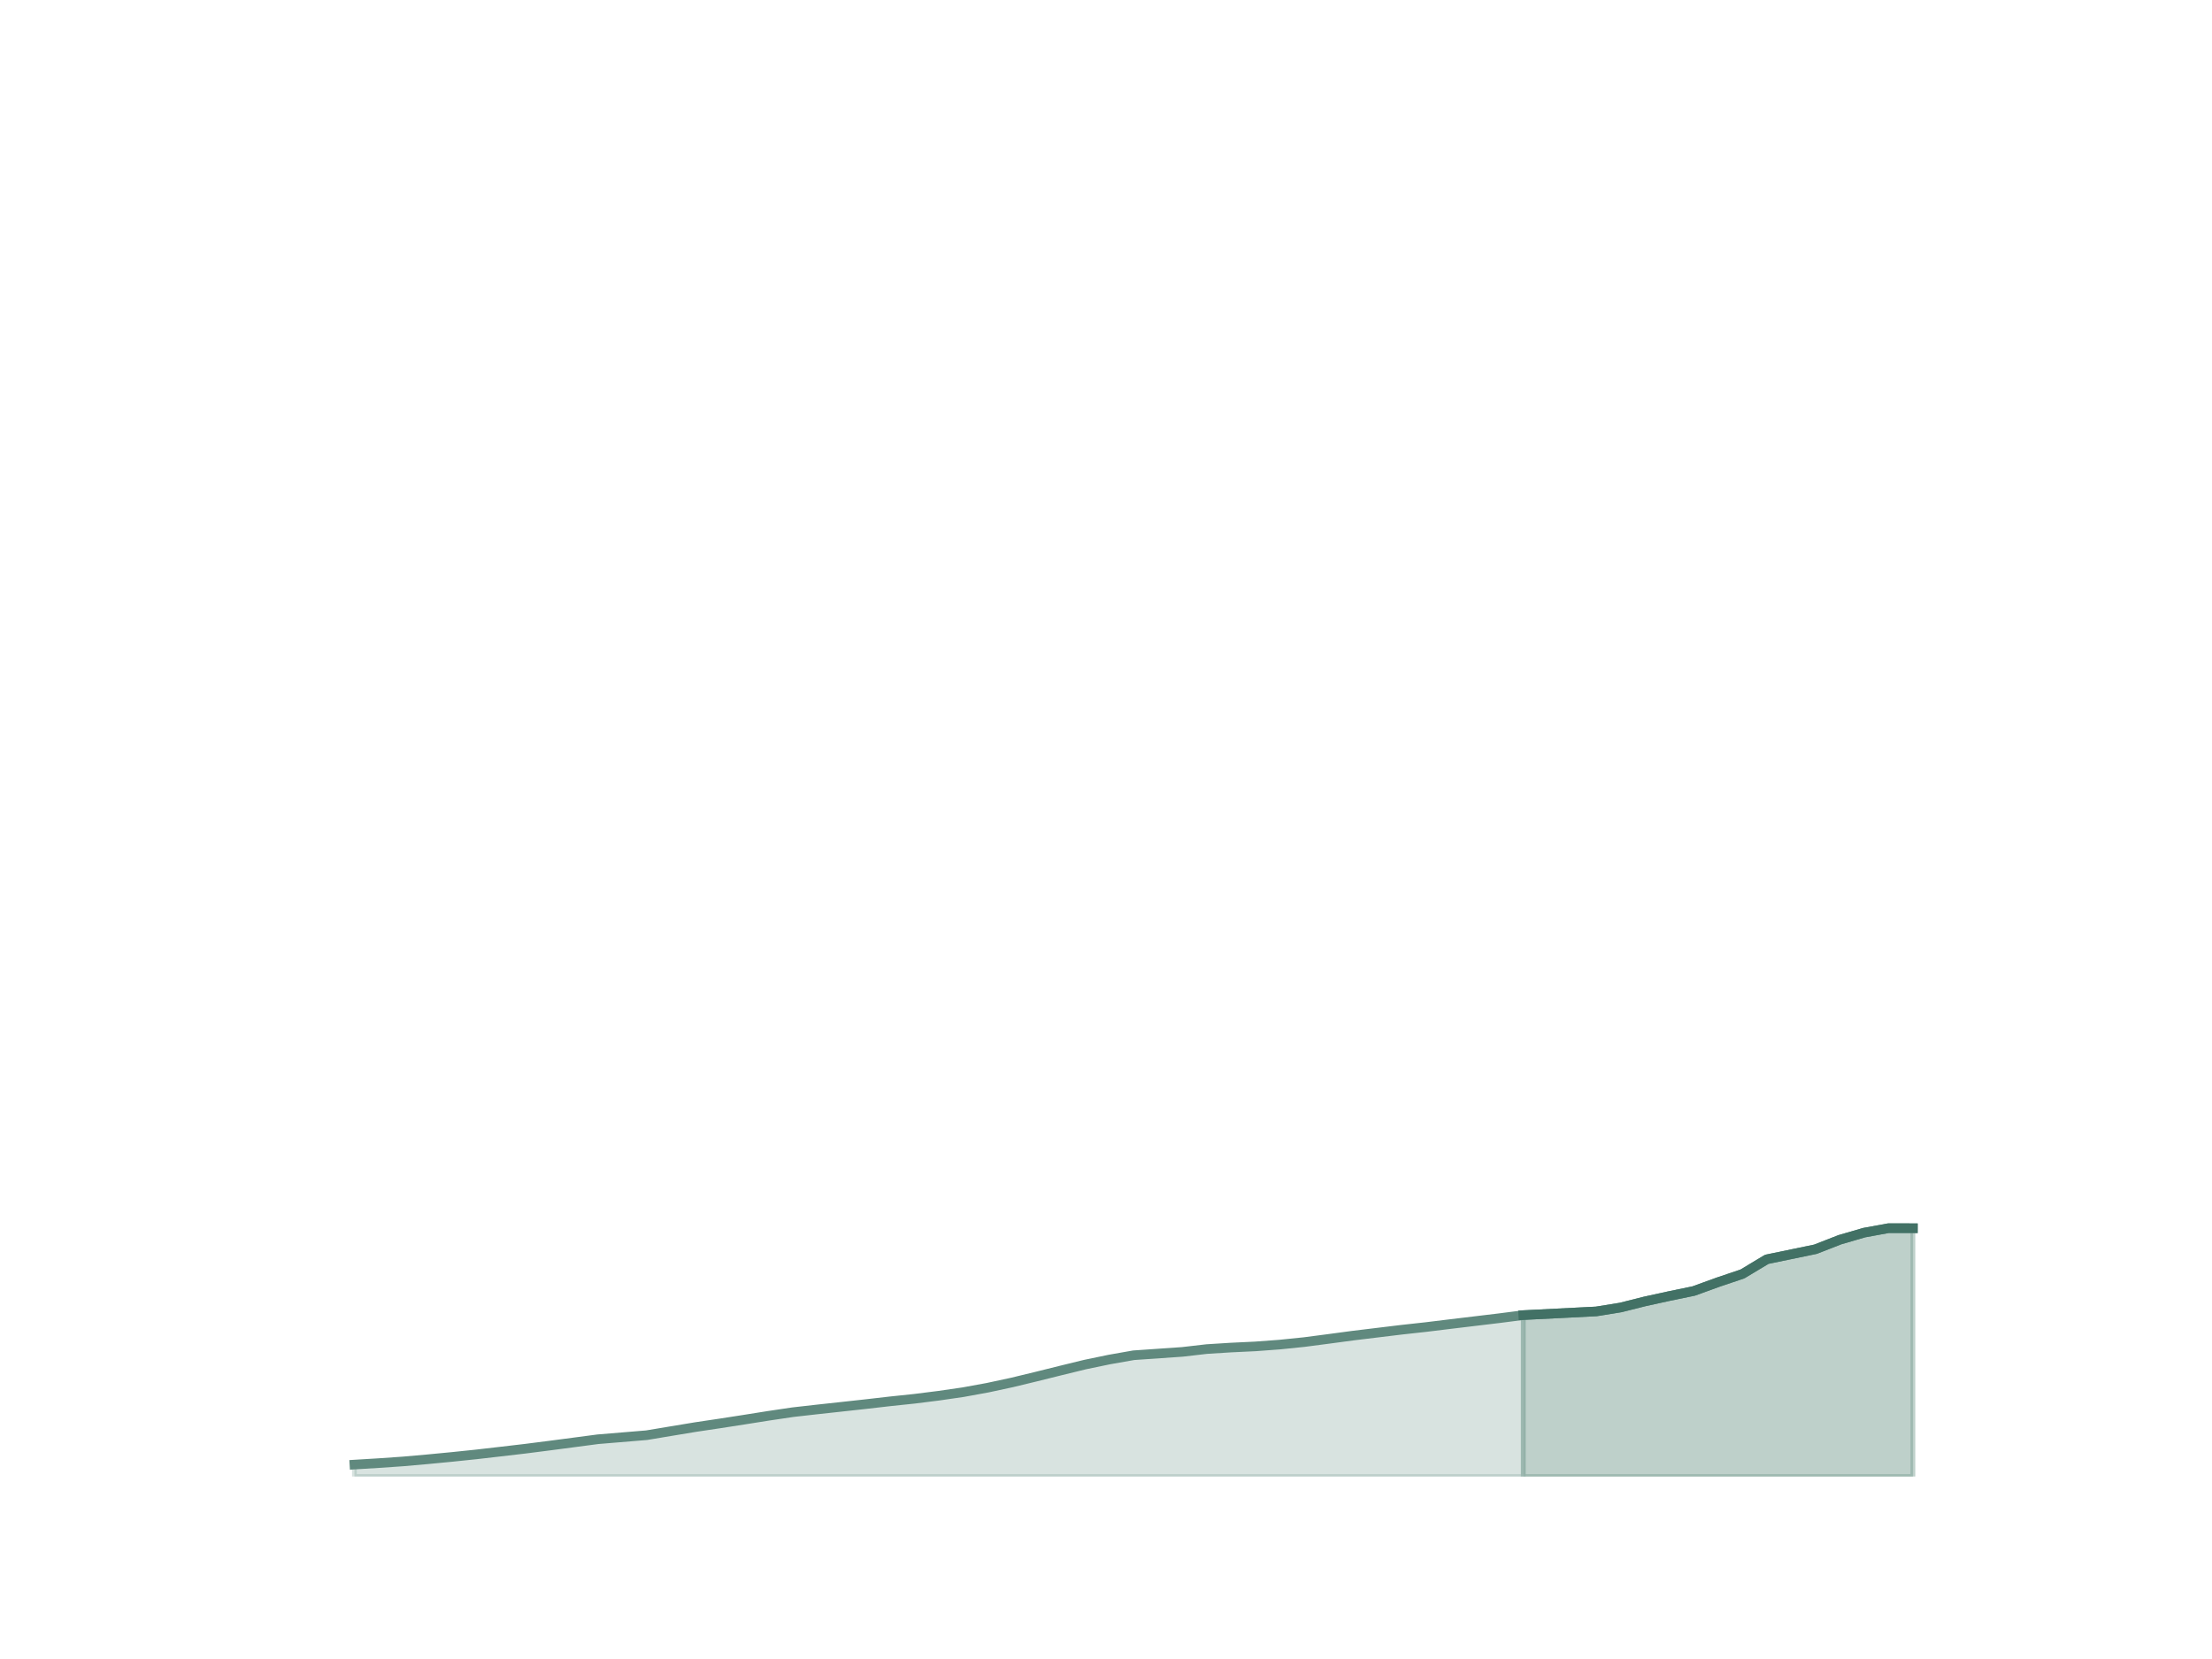 <?xml version="1.0" encoding="utf-8" standalone="no"?>
<!DOCTYPE svg PUBLIC "-//W3C//DTD SVG 1.1//EN"
  "http://www.w3.org/Graphics/SVG/1.1/DTD/svg11.dtd">
<svg height="345.6pt" version="1.1" viewBox="0 0 460.8 345.6" width="460.8pt" xmlns="http://www.w3.org/2000/svg" xmlns:xlink="http://www.w3.org/1999/xlink">
 <defs>
  <style type="text/css">*{stroke-linecap:butt;stroke-linejoin:round;}</style>
 </defs>
 <g id="figure_1">
  <g id="patch_1">
   <path d="M 0 345.6 
L 460.8 345.6 
L 460.8 0 
L 0 0 
z
" style="fill:none;"/>
  </g>
  <g id="axes_1">
   <g id="matplotlib.axis_1"/>
   <g id="matplotlib.axis_2"/>
   <g id="PolyCollection_1">
    <defs>
     <path d="M 317.324 -71.638 
L 317.324 -38.016 
L 332.542 -38.016 
L 337.615 -38.016 
L 342.687 -38.016 
L 347.76 -38.016 
L 352.833 -38.016 
L 357.905 -38.016 
L 362.978 -38.016 
L 368.051 -38.016 
L 378.196 -38.016 
L 383.269 -38.016 
L 388.342 -38.016 
L 393.415 -38.016 
L 398.487 -38.016 
L 398.487 -89.739 
L 398.487 -89.739 
L 393.415 -89.749 
L 388.342 -88.82 
L 383.269 -87.342 
L 378.196 -85.362 
L 368.051 -83.259 
L 362.978 -80.21 
L 357.905 -78.501 
L 352.833 -76.66 
L 347.76 -75.613 
L 342.687 -74.502 
L 337.615 -73.228 
L 332.542 -72.407 
L 317.324 -71.638 
z
" id="m1efb4047a1" style="stroke:#7ea297;stroke-opacity:0.5;"/>
    </defs>
    <g clip-path="url(#p8f71e4b3e0)">
     <use style="fill:#7ea297;fill-opacity:0.5;stroke:#7ea297;stroke-opacity:0.5;" x="0" xlink:href="#m1efb4047a1" y="345.6"/>
    </g>
   </g>
   <g id="PolyCollection_2">
    <defs>
     <path d="M 73.833 -40.5 
L 73.833 -38.016 
L 78.905 -38.016 
L 83.978 -38.016 
L 89.051 -38.016 
L 94.124 -38.016 
L 99.196 -38.016 
L 104.269 -38.016 
L 109.342 -38.016 
L 114.415 -38.016 
L 119.487 -38.016 
L 124.56 -38.016 
L 134.705 -38.016 
L 139.778 -38.016 
L 144.851 -38.016 
L 149.924 -38.016 
L 154.996 -38.016 
L 160.069 -38.016 
L 165.142 -38.016 
L 170.215 -38.016 
L 175.287 -38.016 
L 180.36 -38.016 
L 185.433 -38.016 
L 190.505 -38.016 
L 195.578 -38.016 
L 200.651 -38.016 
L 205.724 -38.016 
L 210.796 -38.016 
L 215.869 -38.016 
L 220.942 -38.016 
L 226.015 -38.016 
L 231.087 -38.016 
L 236.16 -38.016 
L 246.305 -38.016 
L 251.378 -38.016 
L 256.451 -38.016 
L 261.524 -38.016 
L 266.596 -38.016 
L 271.669 -38.016 
L 276.742 -38.016 
L 281.815 -38.016 
L 286.887 -38.016 
L 291.96 -38.016 
L 297.033 -38.016 
L 302.105 -38.016 
L 307.178 -38.016 
L 312.251 -38.016 
L 317.324 -38.016 
L 317.324 -71.638 
L 317.324 -71.638 
L 312.251 -70.986 
L 307.178 -70.377 
L 302.105 -69.769 
L 297.033 -69.149 
L 291.96 -68.59 
L 286.887 -67.975 
L 281.815 -67.36 
L 276.742 -66.679 
L 271.669 -66.017 
L 266.596 -65.499 
L 261.524 -65.122 
L 256.451 -64.881 
L 251.378 -64.563 
L 246.305 -63.977 
L 236.16 -63.278 
L 231.087 -62.384 
L 226.015 -61.33 
L 220.942 -60.09 
L 215.869 -58.829 
L 210.796 -57.602 
L 205.724 -56.513 
L 200.651 -55.586 
L 195.578 -54.85 
L 190.505 -54.212 
L 185.433 -53.679 
L 180.36 -53.096 
L 175.287 -52.539 
L 170.215 -51.987 
L 165.142 -51.413 
L 160.069 -50.659 
L 154.996 -49.854 
L 149.924 -49.067 
L 144.851 -48.309 
L 139.778 -47.468 
L 134.705 -46.621 
L 124.56 -45.78 
L 119.487 -45.11 
L 114.415 -44.444 
L 109.342 -43.797 
L 104.269 -43.204 
L 99.196 -42.62 
L 94.124 -42.093 
L 89.051 -41.606 
L 83.978 -41.159 
L 78.905 -40.807 
L 73.833 -40.5 
z
" id="m1608a4f750" style="stroke:#7ea297;stroke-opacity:0.3;"/>
    </defs>
    <g clip-path="url(#p8f71e4b3e0)">
     <use style="fill:#7ea297;fill-opacity:0.3;stroke:#7ea297;stroke-opacity:0.3;" x="0" xlink:href="#m1608a4f750" y="345.6"/>
    </g>
   </g>
   <g id="line2d_1">
    <path clip-path="url(#p8f71e4b3e0)" d="M 73.833 305.1 
L 78.905 304.793 
L 83.978 304.441 
L 89.051 303.994 
L 94.124 303.507 
L 99.196 302.98 
L 104.269 302.396 
L 109.342 301.803 
L 114.415 301.156 
L 119.487 300.49 
L 124.56 299.82 
L 134.705 298.979 
L 139.778 298.132 
L 144.851 297.291 
L 149.924 296.533 
L 154.996 295.746 
L 160.069 294.941 
L 165.142 294.187 
L 170.215 293.613 
L 175.287 293.061 
L 180.36 292.504 
L 185.433 291.921 
L 190.505 291.388 
L 195.578 290.75 
L 200.651 290.014 
L 205.724 289.087 
L 210.796 287.998 
L 215.869 286.771 
L 220.942 285.51 
L 226.015 284.27 
L 231.087 283.216 
L 236.16 282.322 
L 246.305 281.623 
L 251.378 281.037 
L 256.451 280.719 
L 261.524 280.478 
L 266.596 280.101 
L 271.669 279.583 
L 276.742 278.921 
L 281.815 278.24 
L 286.887 277.625 
L 291.96 277.01 
L 297.033 276.451 
L 302.105 275.831 
L 307.178 275.223 
L 312.251 274.614 
L 317.324 273.962 
L 332.542 273.193 
L 337.615 272.372 
L 342.687 271.098 
L 347.76 269.987 
L 352.833 268.94 
L 357.905 267.099 
L 362.978 265.39 
L 368.051 262.341 
L 378.196 260.238 
L 383.269 258.258 
L 388.342 256.78 
L 393.415 255.851 
L 398.487 255.861 
" style="fill:none;stroke:#60897e;stroke-linecap:square;stroke-width:2;"/>
   </g>
   <g id="line2d_2">
    <path clip-path="url(#p8f71e4b3e0)" d="M 317.324 273.962 
L 332.542 273.193 
L 337.615 272.372 
L 342.687 271.098 
L 347.76 269.987 
L 352.833 268.94 
L 357.905 267.099 
L 362.978 265.39 
L 368.051 262.341 
L 378.196 260.238 
L 383.269 258.258 
L 388.342 256.78 
L 393.415 255.851 
L 398.487 255.861 
" style="fill:none;stroke:#427165;stroke-linecap:square;stroke-width:2;"/>
   </g>
  </g>
 </g>
 <defs>
  <clipPath id="p8f71e4b3e0">
   <rect height="266.112" width="357.12" x="57.6" y="41.472"/>
  </clipPath>
 </defs>
</svg>
